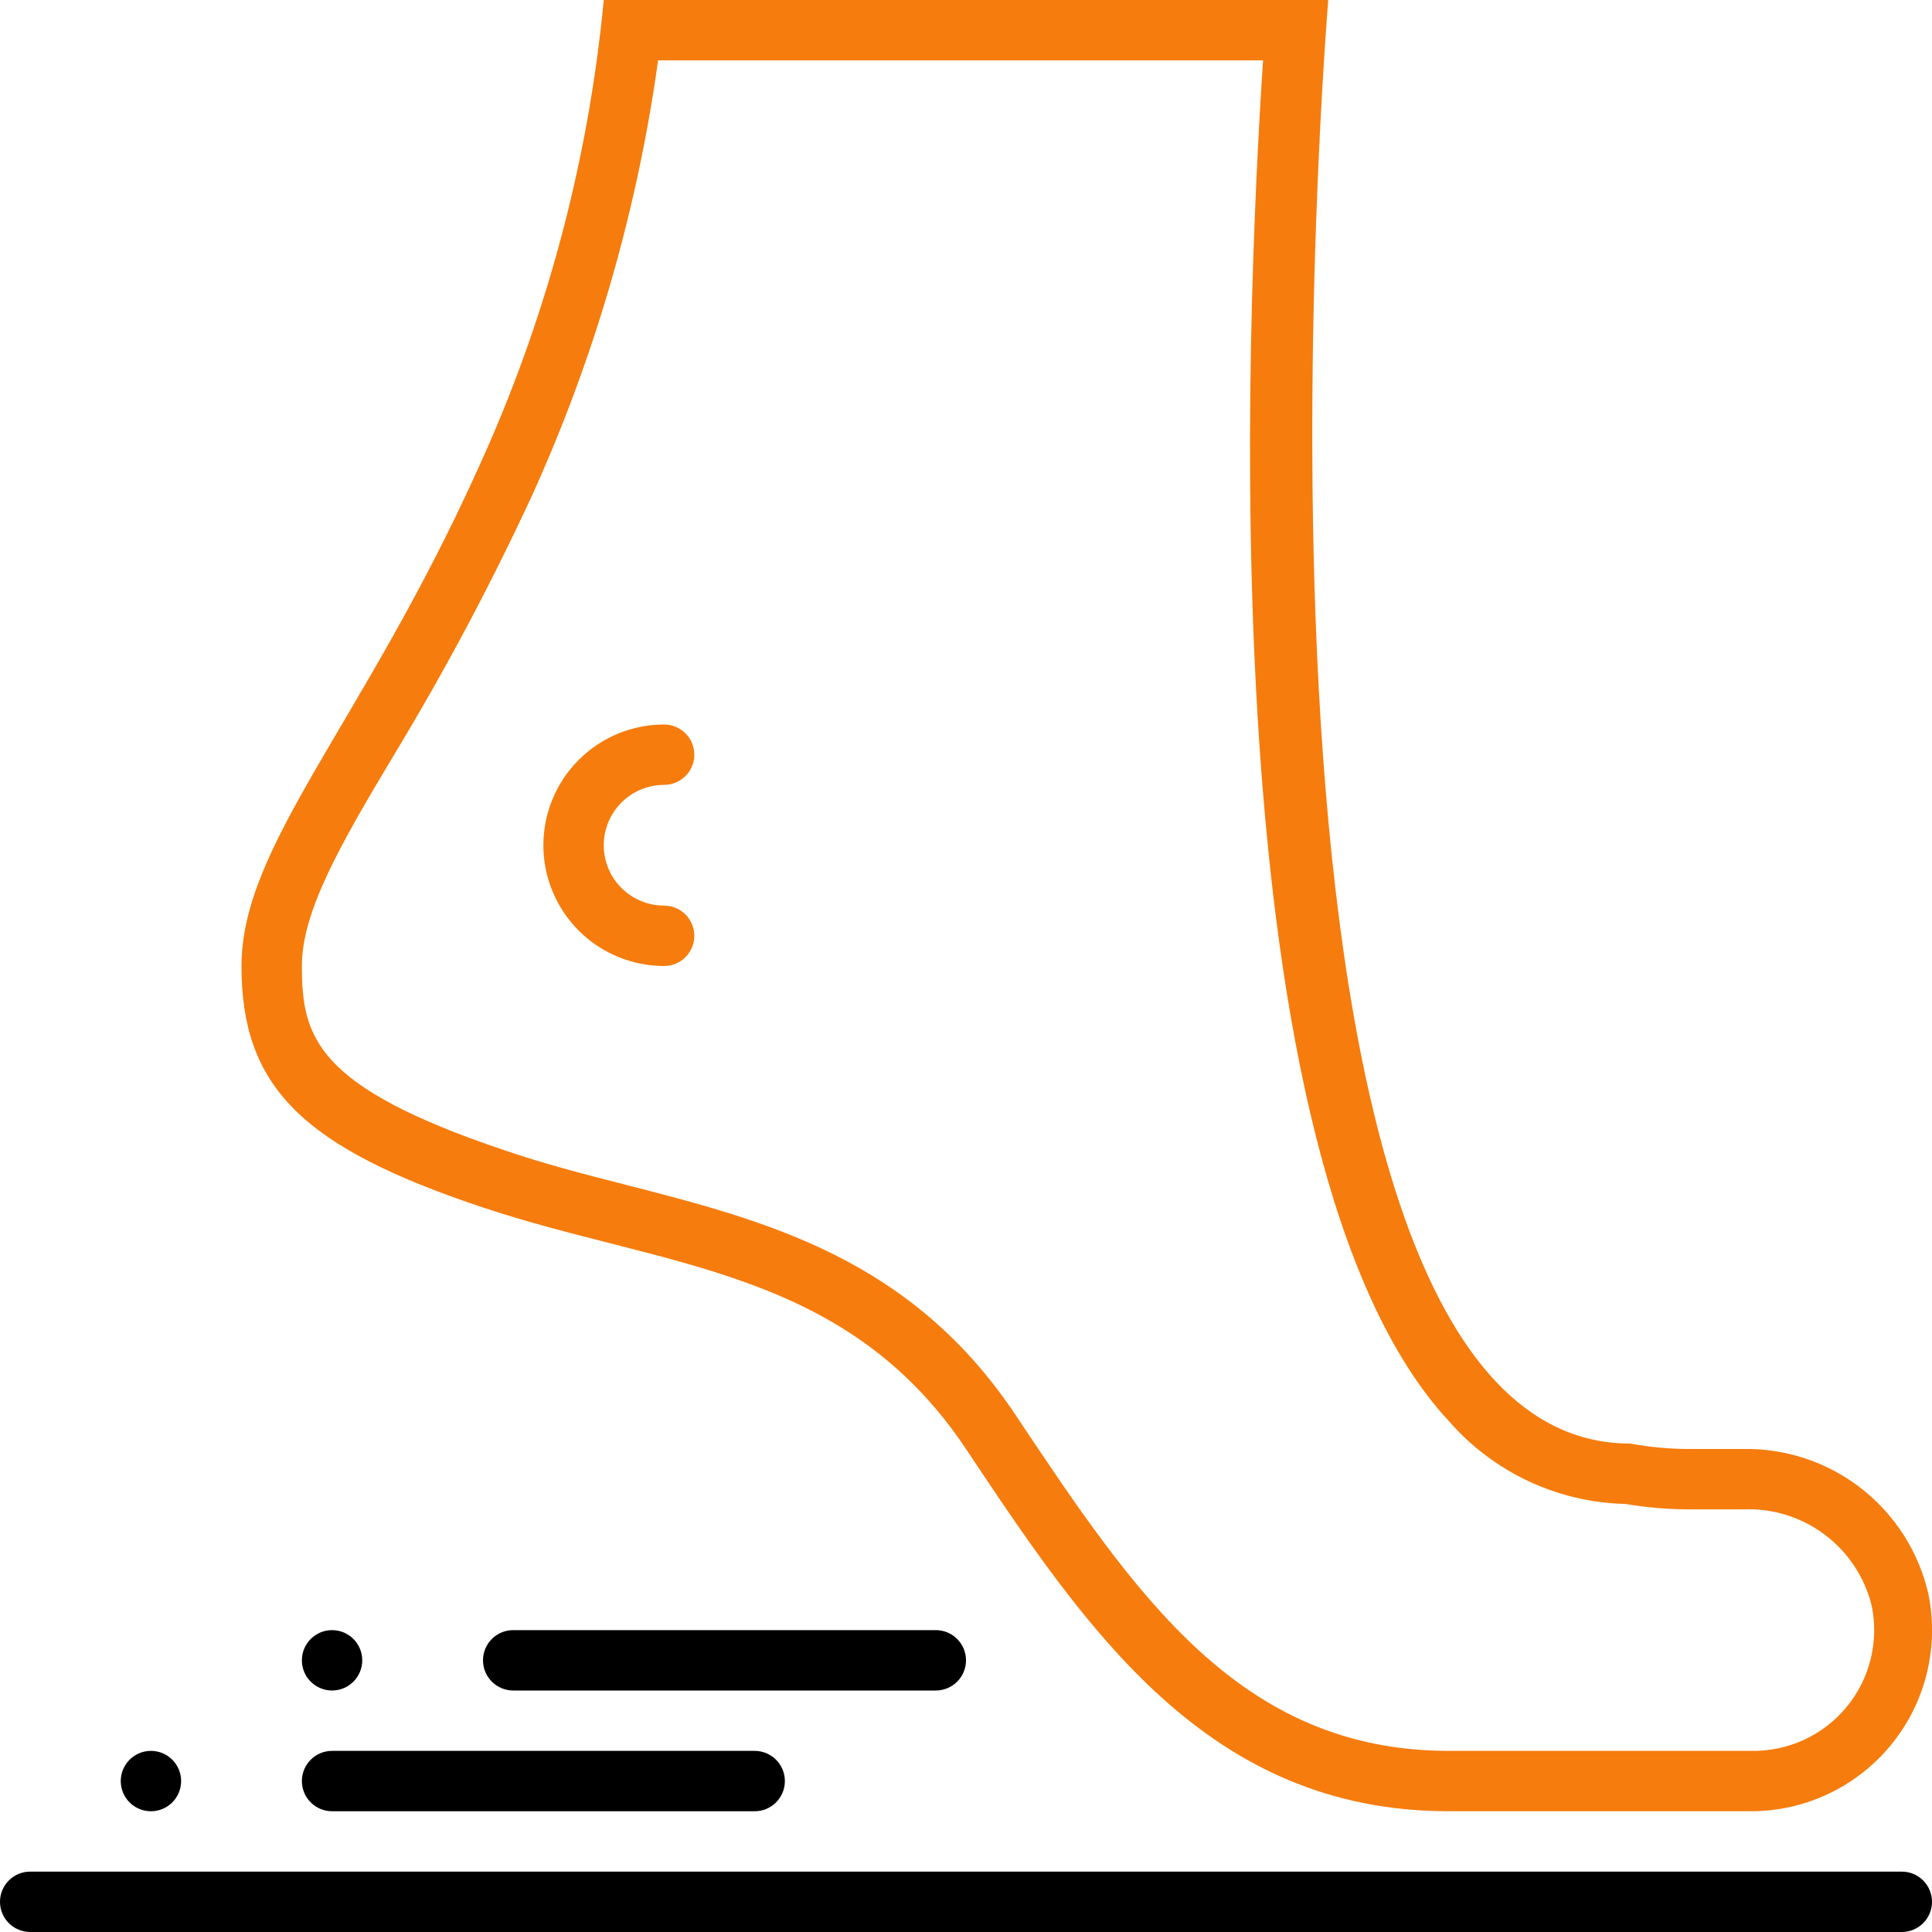 <svg width="96" height="96" viewBox="0 0 96 96" fill="none" xmlns="http://www.w3.org/2000/svg">
<g clip-path="url(#clip0)">
<path d="M94.5 93H1.5C0.672 93 0 93.672 0 94.5C0 95.328 0.672 96 1.5 96H94.5C95.328 96 96 95.328 96 94.5C96 93.672 95.328 93 94.5 93Z" fill="black"/>
<path d="M37.5 87H16.5C15.672 87 15 87.672 15 88.5C15 89.328 15.672 90 16.5 90H37.5C38.328 90 39 89.328 39 88.5C39 87.672 38.328 87 37.5 87Z" fill="black"/>
<path d="M7.5 90C8.328 90 9 89.328 9 88.5C9 87.672 8.328 87 7.5 87C6.672 87 6 87.672 6 88.5C6 89.328 6.672 90 7.5 90Z" fill="black"/>
<path d="M46.5 81H25.5C24.672 81 24 81.672 24 82.5C24 83.328 24.672 84 25.5 84H46.5C47.328 84 48 83.328 48 82.5C48 81.672 47.328 81 46.5 81Z" fill="black"/>
<path d="M16.5 84C17.328 84 18 83.328 18 82.5C18 81.672 17.328 81 16.5 81C15.672 81 15 81.672 15 82.5C15 83.328 15.672 84 16.5 84Z" fill="black"/>
<path d="M62.76 3C61.92 15.84 60 57.72 72 70.62C73.095 71.876 74.439 72.889 75.947 73.597C77.456 74.305 79.094 74.691 80.76 74.73C81.831 74.91 82.914 75 84 75H86.61C88.062 74.936 89.491 75.376 90.656 76.245C91.82 77.115 92.648 78.36 93 79.77C93.185 80.654 93.169 81.568 92.951 82.445C92.734 83.322 92.322 84.138 91.745 84.833C91.168 85.528 90.442 86.084 89.62 86.459C88.799 86.834 87.903 87.019 87 87H72C61.62 87 56.46 79.29 50.49 70.35C45.27 62.49 38.04 60.66 31.05 58.86C29.04 58.35 26.97 57.81 25.05 57.15C15.69 54 15 51.54 15 48C15 45.3 16.89 42 19.53 37.59C22.081 33.383 24.395 29.036 26.46 24.57C29.564 17.716 31.665 10.452 32.7 3H62.7H62.76ZM66 0H30C29.232 8.076 27.113 15.966 23.73 23.34C18 36 12 42 12 48C12 54 15 57 24 60C33 63 42 63 48 72C54 81 60 90 72 90H87C88.335 90 89.653 89.704 90.859 89.132C92.065 88.56 93.128 87.727 93.973 86.693C94.817 85.659 95.421 84.45 95.74 83.154C96.06 81.859 96.087 80.508 95.82 79.2C95.345 77.125 94.17 75.276 92.493 73.965C90.816 72.654 88.739 71.96 86.61 72H84C82.994 72.002 81.99 71.912 81 71.73C60 71.73 66 0 66 0Z" fill="#F67C0D"/>
<path d="M33 45C32.204 45 31.441 44.684 30.879 44.121C30.316 43.559 30 42.796 30 42C30 41.204 30.316 40.441 30.879 39.879C31.441 39.316 32.204 39 33 39C33.398 39 33.779 38.842 34.061 38.561C34.342 38.279 34.5 37.898 34.5 37.5C34.5 37.102 34.342 36.721 34.061 36.439C33.779 36.158 33.398 36 33 36C31.409 36 29.883 36.632 28.757 37.757C27.632 38.883 27 40.409 27 42C27 43.591 27.632 45.117 28.757 46.243C29.883 47.368 31.409 48 33 48C33.398 48 33.779 47.842 34.061 47.561C34.342 47.279 34.5 46.898 34.5 46.5C34.5 46.102 34.342 45.721 34.061 45.439C33.779 45.158 33.398 45 33 45Z" fill="#F67C0D"/>
</g>
<defs>
<clipPath id="clip0">
<rect width="96" height="96" fill="white"/>
</clipPath>
</defs>
</svg>
